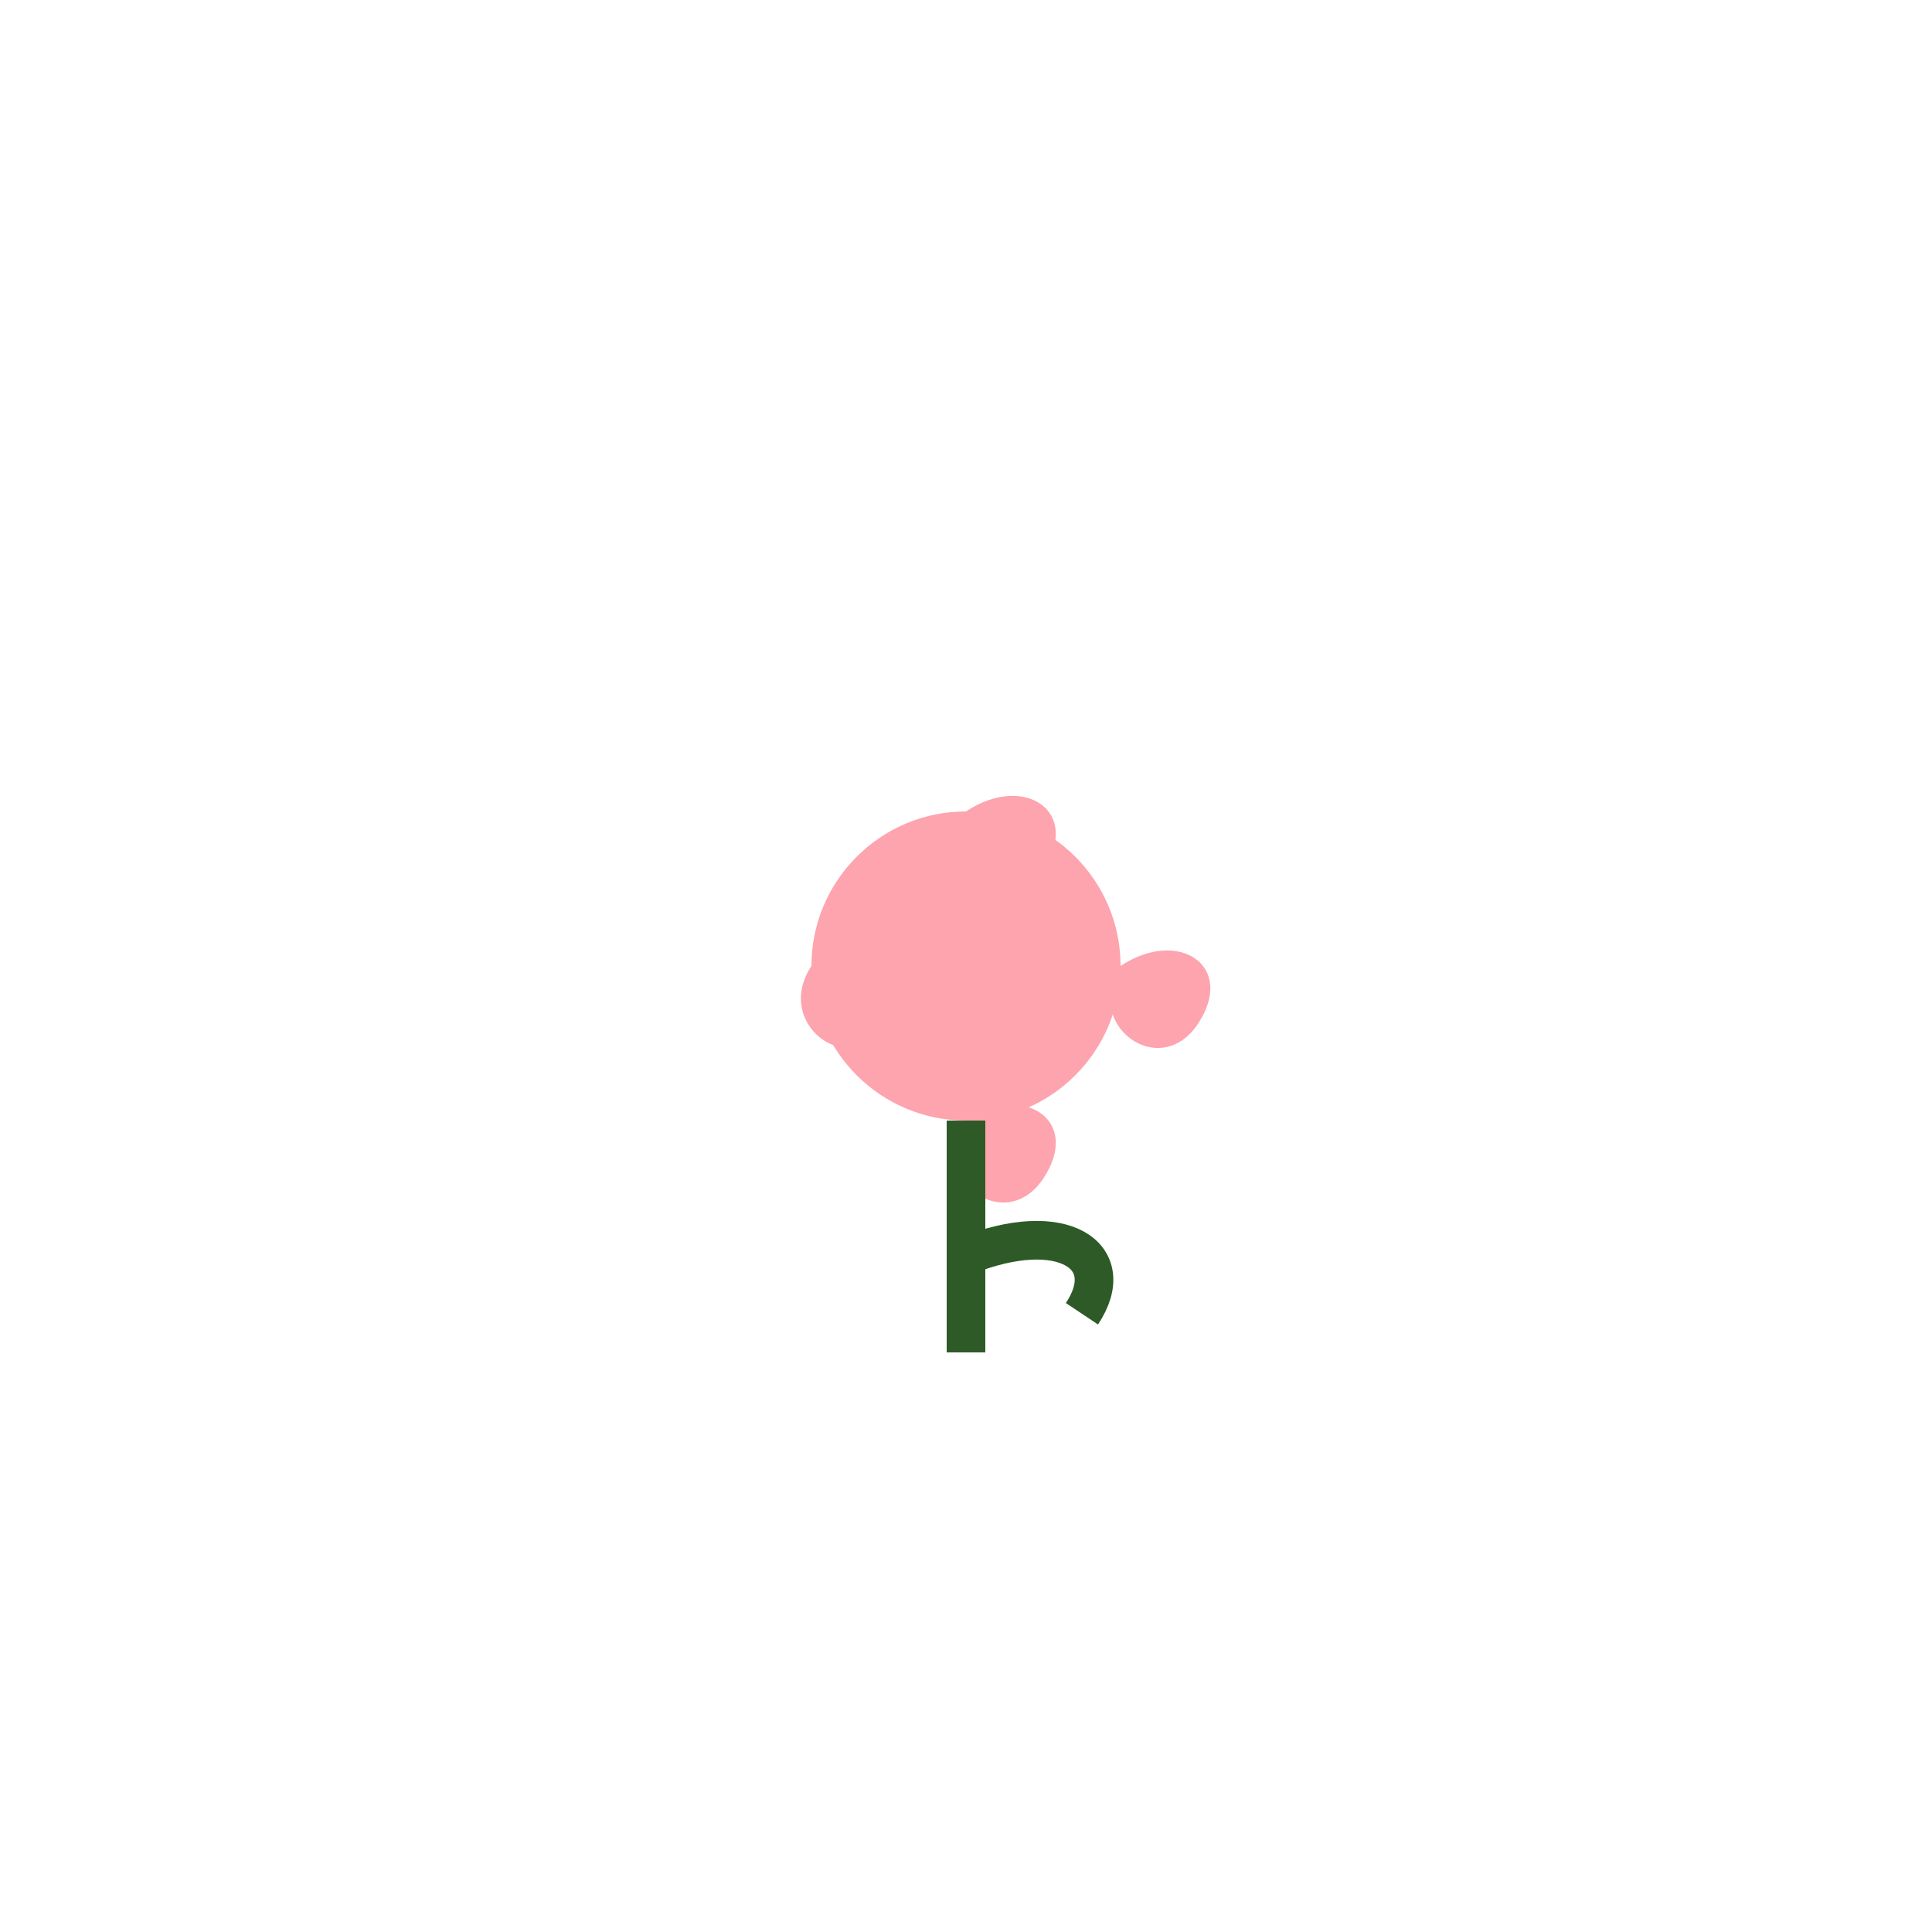 <?xml version="1.0" encoding="UTF-8"?>
<svg width="100" height="100" viewBox="0 0 100 100" xmlns="http://www.w3.org/2000/svg">
  <!-- Center -->
  <circle cx="50" cy="50" r="8" fill="#fda4af"/>
  <!-- Petals -->
  <path d="M50 42 C53 40 56 42 54 45 C52 48 48 45 50 42" fill="#fda4af"/>
  <path d="M58 50 C61 48 64 50 62 53 C60 56 56 53 58 50" fill="#fda4af"/>
  <path d="M50 58 C53 56 56 58 54 61 C52 64 48 61 50 58" fill="#fda4af"/>
  <path d="M42 50 C45 48 48 50 46 53 C44 56 40 53 42 50" fill="#fda4af"/>
  <!-- Stem -->
  <path d="M50 58 L50 70" stroke="#2d5a27" stroke-width="2" fill="none"/>
  <!-- Small Branch -->
  <path d="M50 65 C55 63 58 65 56 68" stroke="#2d5a27" stroke-width="2" fill="none"/>
</svg> 